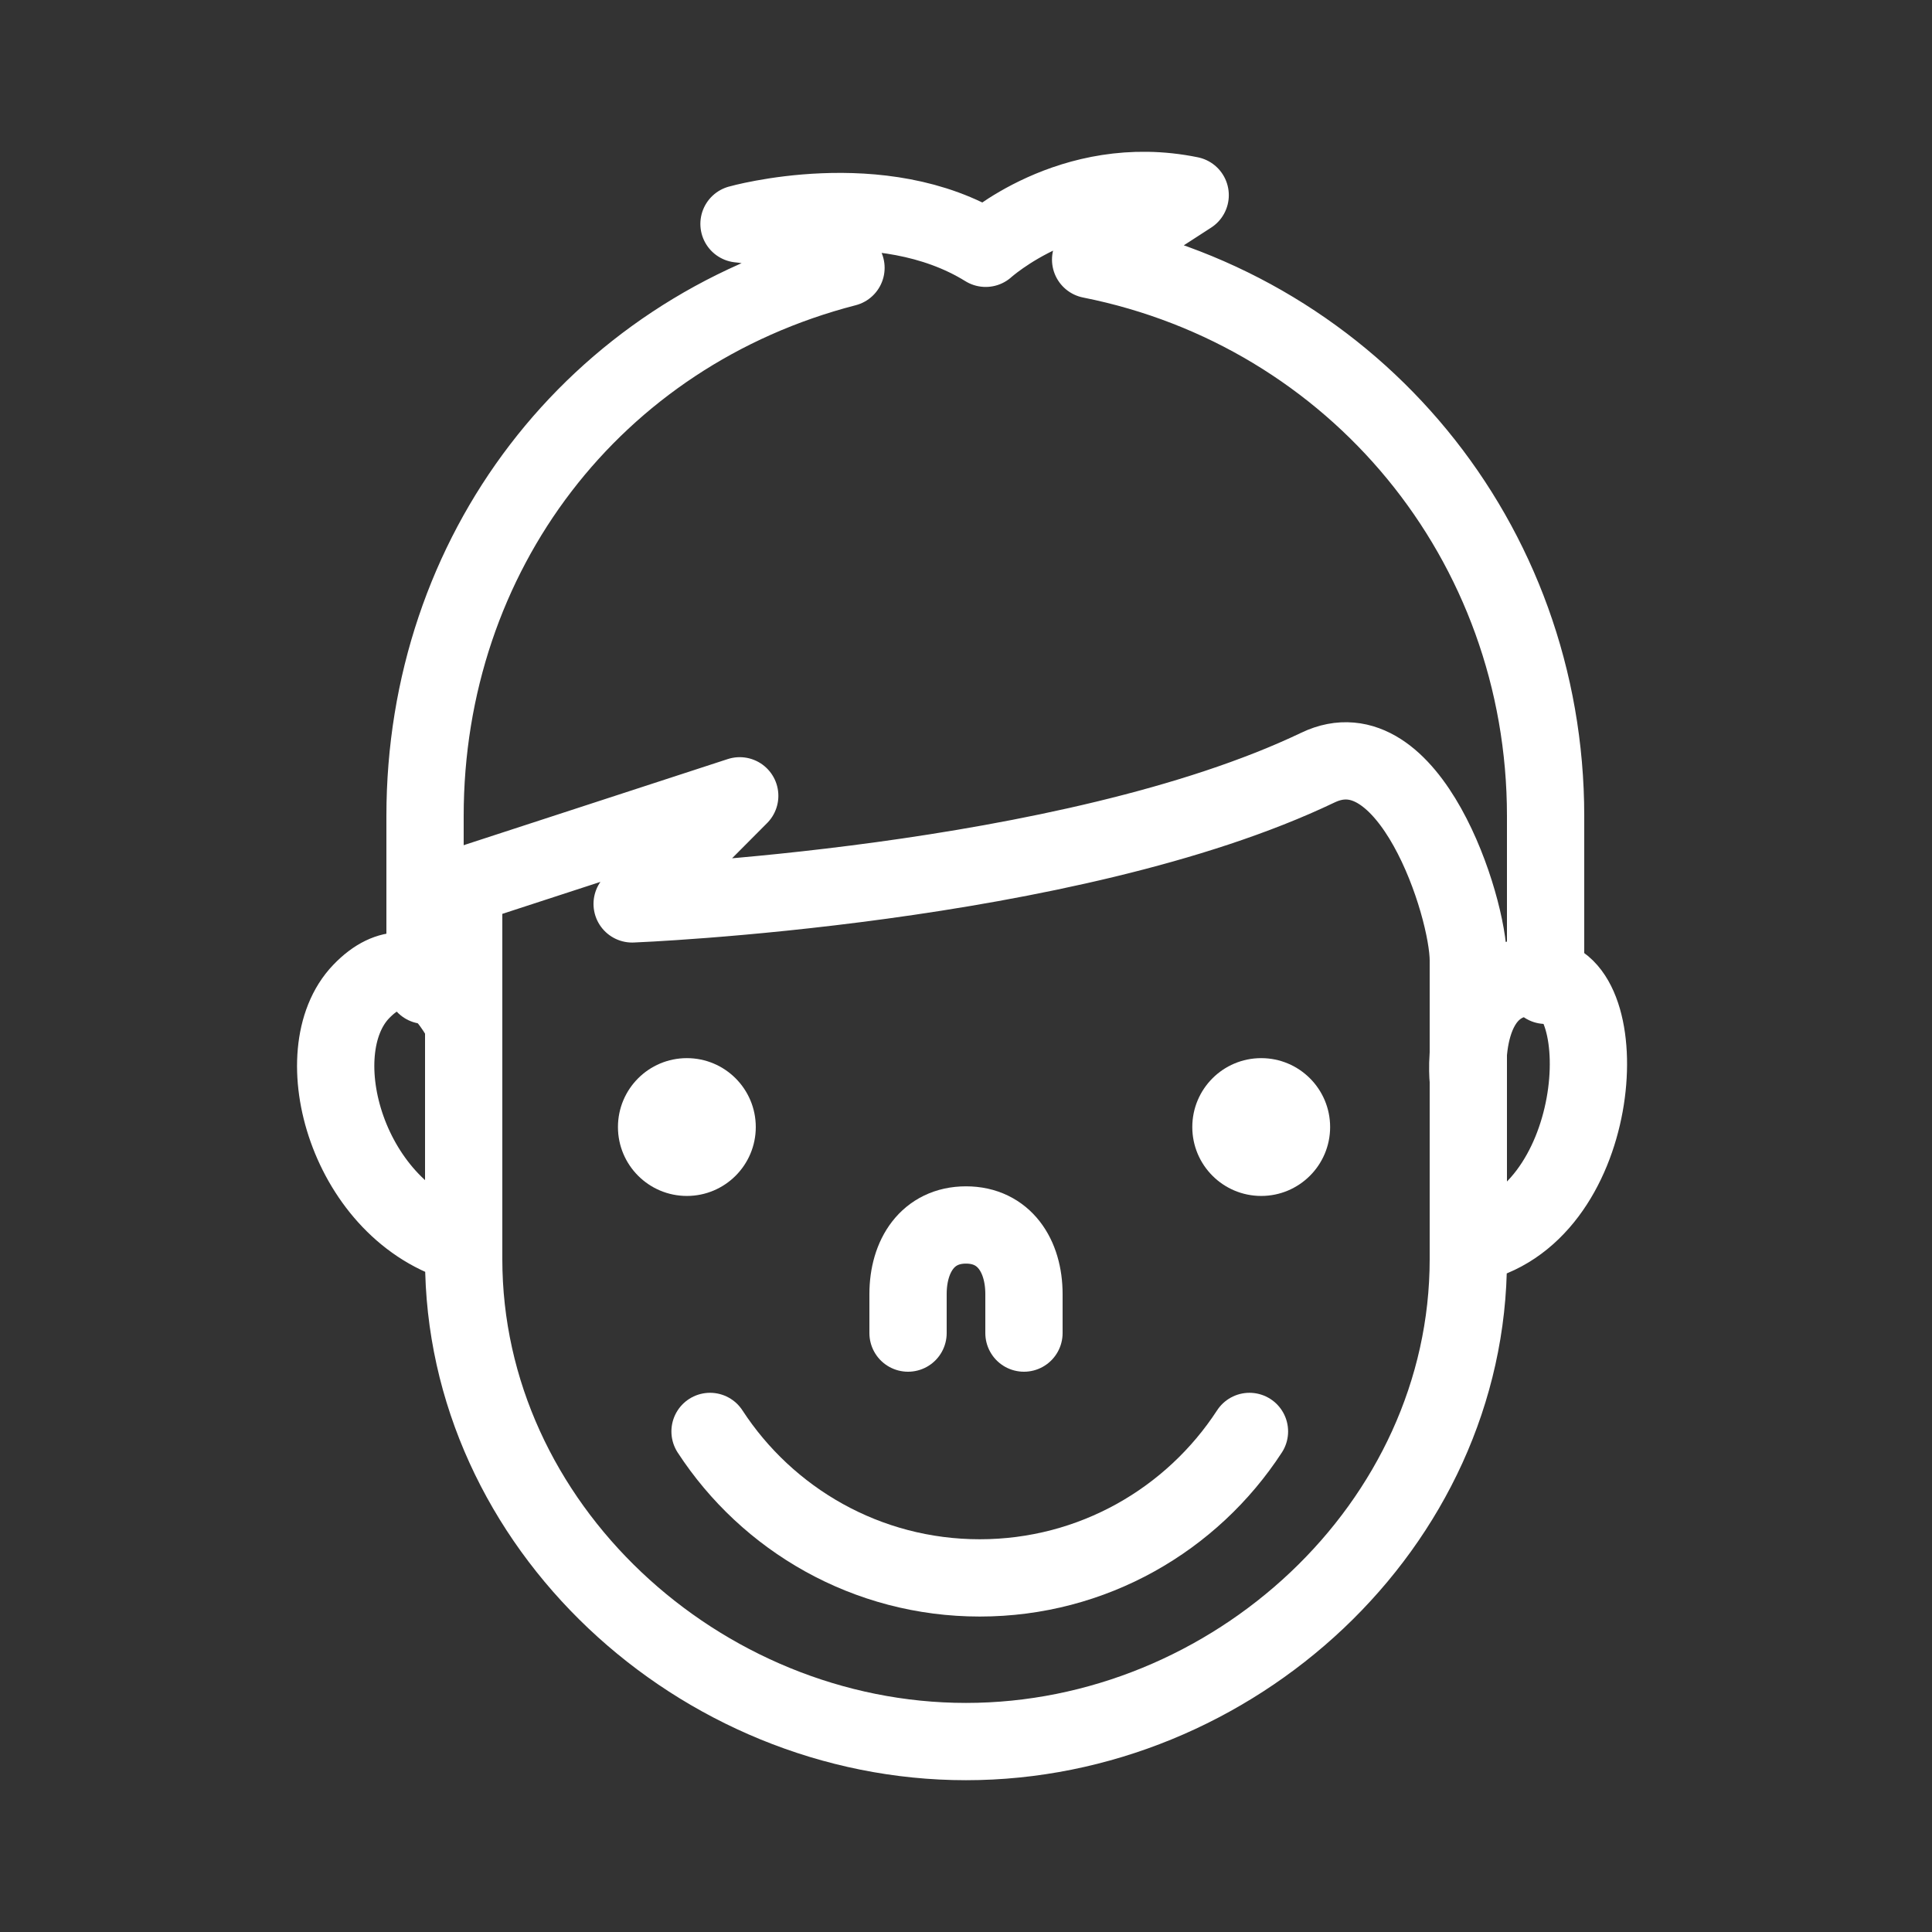 <?xml version="1.0" encoding="utf-8"?>
<!DOCTYPE svg PUBLIC "-//W3C//DTD SVG 1.1//EN" "http://www.w3.org/Graphics/SVG/1.1/DTD/svg11.dtd">

<svg version="1.1" xmlns="http://www.w3.org/2000/svg" xmlns:xlink="http://www.w3.org/1999/xlink" viewBox="0 0 100 100" xml:space="preserve">

	<rect x="0" y="0" width="100" height="100" fill="#333333" stroke="none"/>

	<path fill="#FFF" d="M39.119,58.336c0,1.969-1.597,3.566-3.567,3.566l0,0c-1.97,0-3.567-1.598-3.567-3.566l0,0
	c0-1.971,1.597-3.567,3.567-3.567l0,0C37.522,54.769,39.119,56.365,39.119,58.336L39.119,58.336z"/>
	<path fill="#FFF" d="M68.847,58.336c0,1.969-1.598,3.566-3.567,3.566l0,0c-1.971,0-3.567-1.598-3.567-3.566l0,0
	c0-1.971,1.597-3.567,3.567-3.567l0,0C67.249,54.769,68.847,56.365,68.847,58.336L68.847,58.336z"/>
	<path stroke="#FFF"
	stroke-width="4"
	stroke-linecap="round"
	stroke-linejoin="round"
	fill="none" d="M47,69v-2.019c0-1.977,1.023-3.577,3-3.577l0,0c1.977,0,3,1.601,3,3.577V69"/>
	<path stroke="#FFF"
	stroke-width="4"
	stroke-linecap="round"
	stroke-linejoin="round"
	fill="none" d="M22,51v-8.763c0-13.574,8.707-24.999,21.788-28.374c0,0-3.084-2.052-5.537-2.274c0,0,7.369-2.081,12.767,1.263
	c0,0,4.418-4.013,10.585-2.75l-5.152,3.336C70.128,16.16,80,28.02,80,42.237V51"/>
	<path stroke="#FFF"
	stroke-width="4"
	stroke-linecap="round"
	stroke-linejoin="round"
	fill="none" d="M76,49.715c0-2.826-3.055-12.247-7.781-9.986c-12.894,6.167-35.499,7.057-35.499,7.057l5.568-5.595L24,45.85
	v4.756v13.823c-6-1.635-8.324-9.959-5.306-13.105C21.712,48.174,24,52.984,24,52.984v12.188c0,13.79,12.208,24.971,26,24.971l0,0
	c13.791,0,26-11.181,26-24.971v-9.216c0,0-0.628-5.899,3.98-5.351C83.729,51.053,83,63.091,76,64.429V49.715z"/>
	<path stroke="#FFF"
	stroke-width="4"
	stroke-linecap="round"
	stroke-linejoin="round"
	fill="none" d="M36.752,74.091c2.97,4.562,8.114,7.581,13.96,7.581c5.847,0,10.991-3.02,13.96-7.581"/>

</svg>